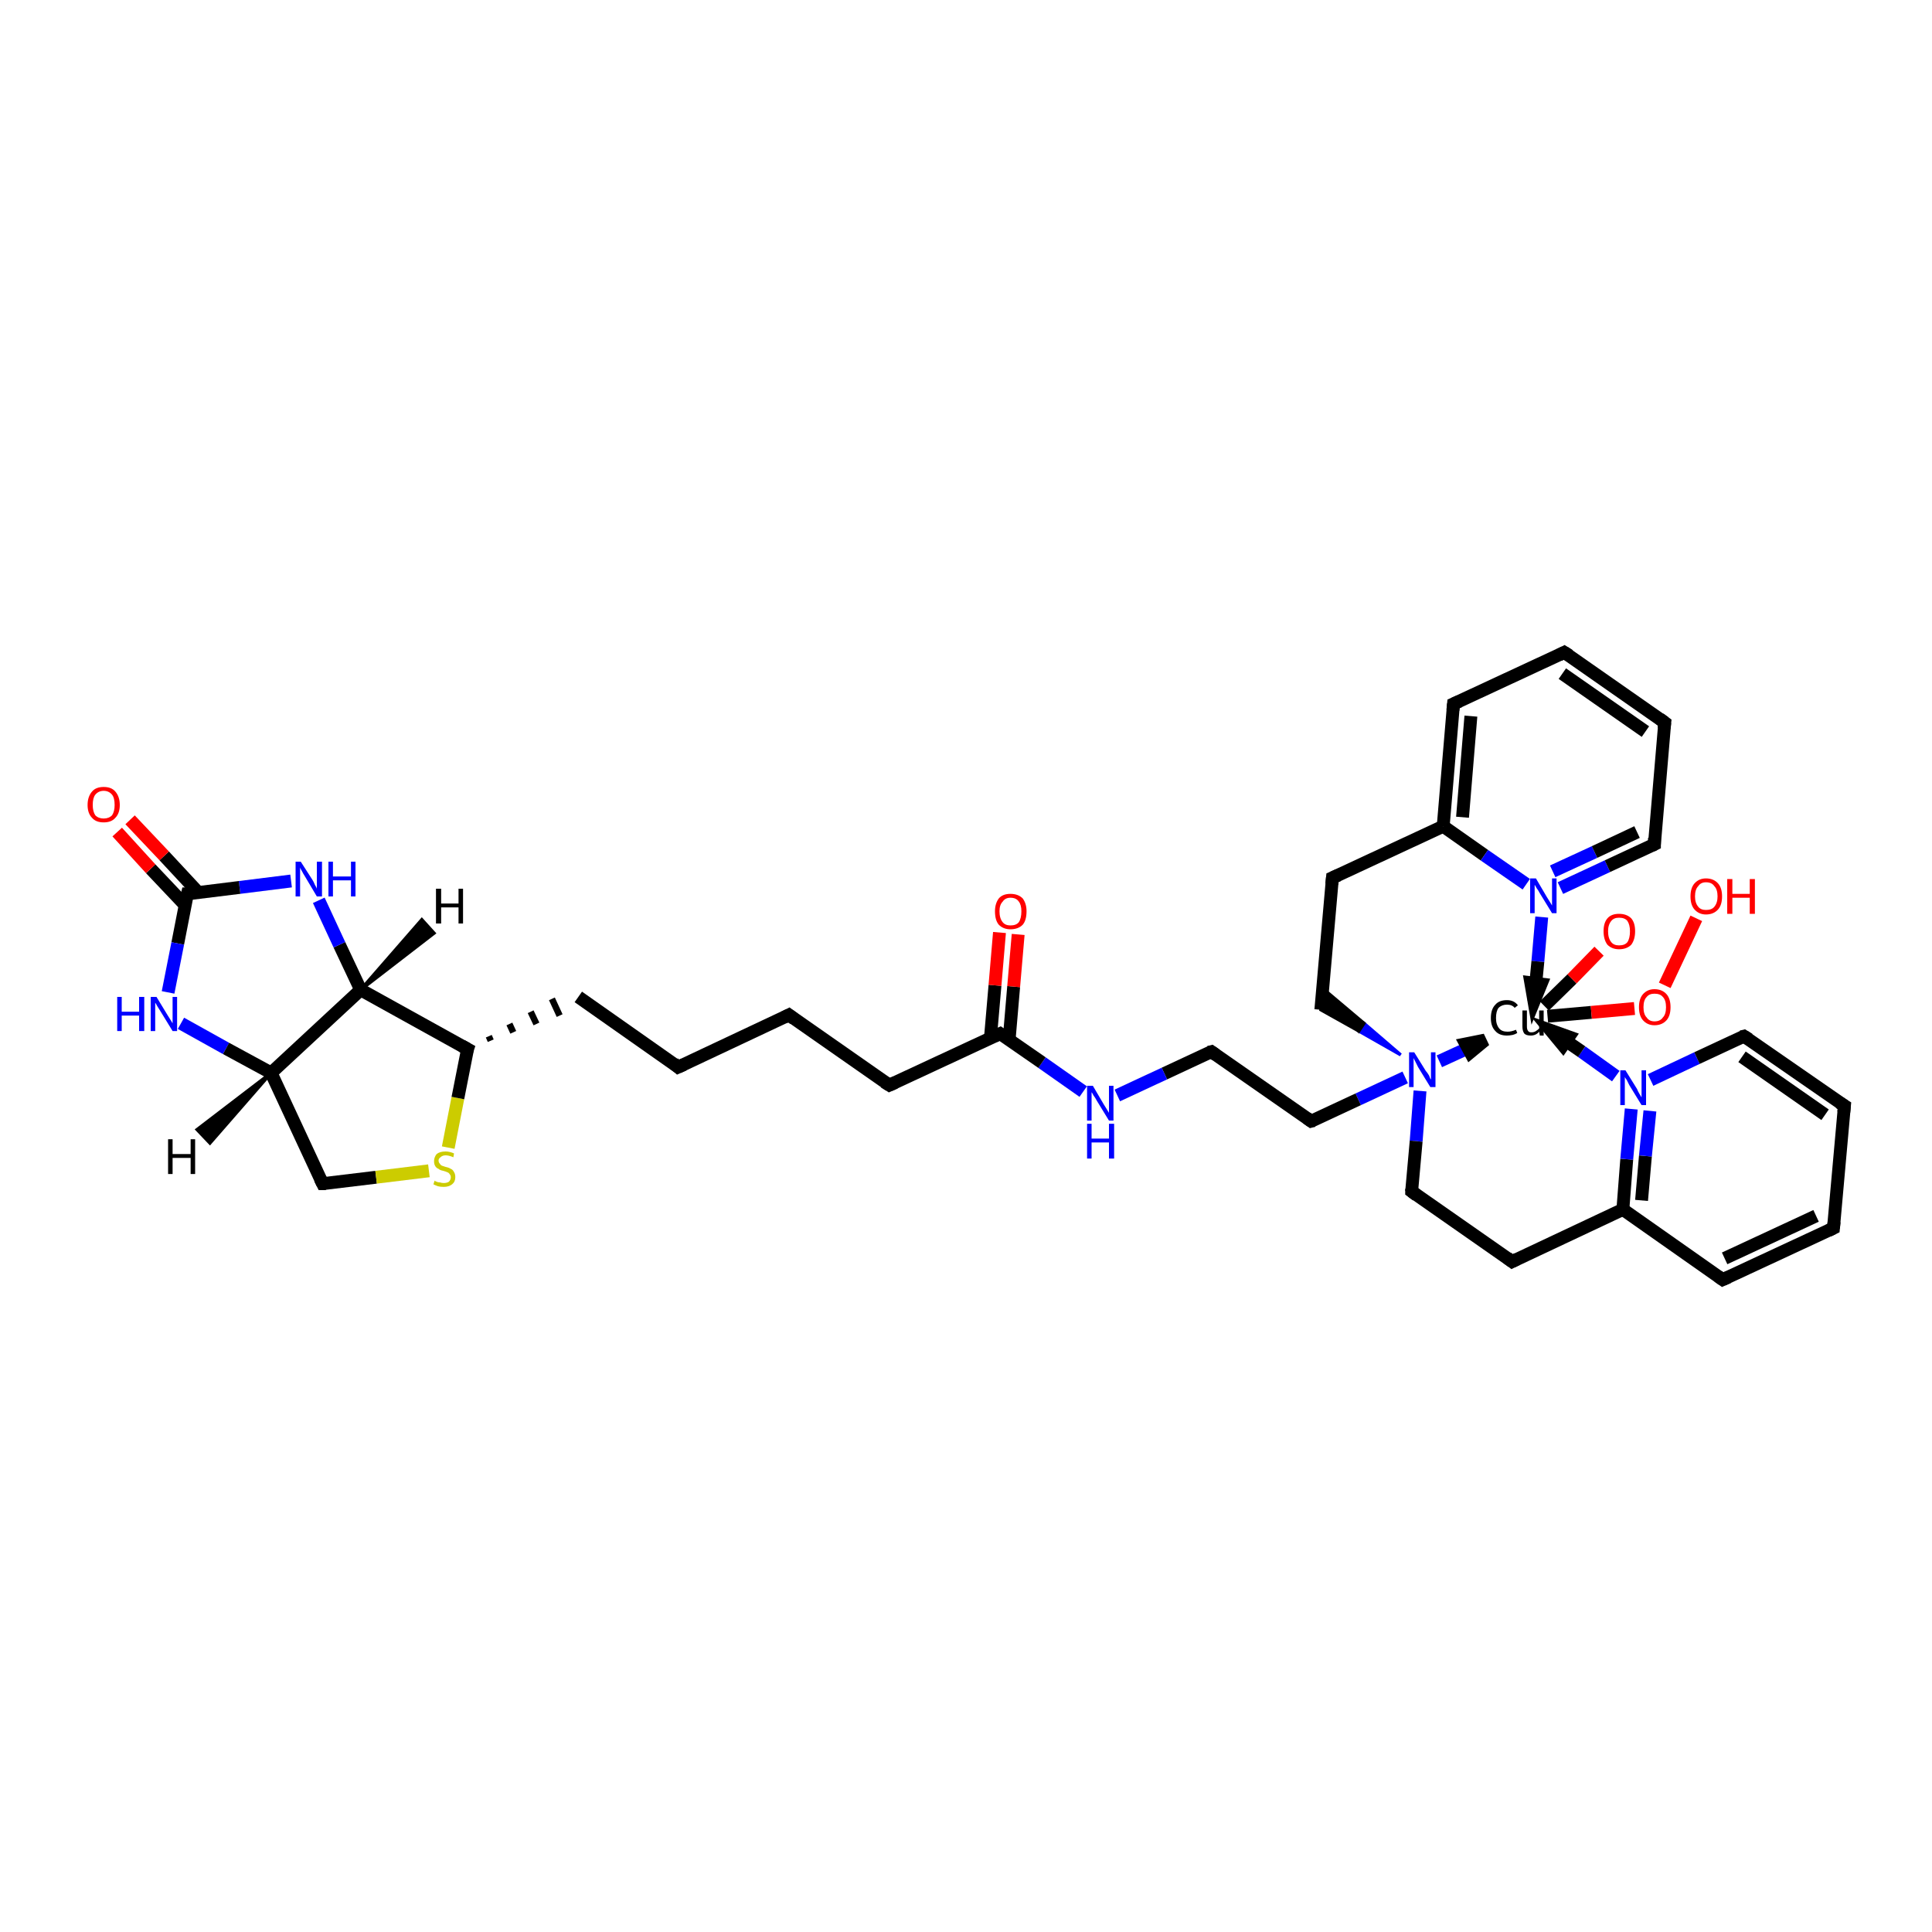 <?xml version='1.0' encoding='iso-8859-1'?>
<svg version='1.1' baseProfile='full'
              xmlns='http://www.w3.org/2000/svg'
                      xmlns:rdkit='http://www.rdkit.org/xml'
                      xmlns:xlink='http://www.w3.org/1999/xlink'
                  xml:space='preserve'
width='300px' height='300px' viewBox='0 0 300 300'>
<!-- END OF HEADER -->
<rect style='opacity:1.0;fill:#FFFFFF;stroke:none' width='300.0' height='300.0' x='0.0' y='0.0'> </rect>
<path class='bond-0 atom-1 atom-2' d='M 242.3,137.9 L 249.6,134.5' style='fill:none;fill-rule:evenodd;stroke:#0000FF;stroke-width:2.0px;stroke-linecap:butt;stroke-linejoin:miter;stroke-opacity:1' />
<path class='bond-0 atom-1 atom-2' d='M 249.6,134.5 L 256.9,131.1' style='fill:none;fill-rule:evenodd;stroke:#000000;stroke-width:2.0px;stroke-linecap:butt;stroke-linejoin:miter;stroke-opacity:1' />
<path class='bond-0 atom-1 atom-2' d='M 241.1,135.3 L 247.6,132.3' style='fill:none;fill-rule:evenodd;stroke:#0000FF;stroke-width:2.0px;stroke-linecap:butt;stroke-linejoin:miter;stroke-opacity:1' />
<path class='bond-0 atom-1 atom-2' d='M 247.6,132.3 L 254.2,129.2' style='fill:none;fill-rule:evenodd;stroke:#000000;stroke-width:2.0px;stroke-linecap:butt;stroke-linejoin:miter;stroke-opacity:1' />
<path class='bond-1 atom-2 atom-3' d='M 256.9,131.1 L 258.5,112.2' style='fill:none;fill-rule:evenodd;stroke:#000000;stroke-width:2.0px;stroke-linecap:butt;stroke-linejoin:miter;stroke-opacity:1' />
<path class='bond-2 atom-3 atom-4' d='M 258.5,112.2 L 242.9,101.3' style='fill:none;fill-rule:evenodd;stroke:#000000;stroke-width:2.0px;stroke-linecap:butt;stroke-linejoin:miter;stroke-opacity:1' />
<path class='bond-2 atom-3 atom-4' d='M 255.5,113.6 L 242.6,104.6' style='fill:none;fill-rule:evenodd;stroke:#000000;stroke-width:2.0px;stroke-linecap:butt;stroke-linejoin:miter;stroke-opacity:1' />
<path class='bond-3 atom-4 atom-5' d='M 242.9,101.3 L 225.7,109.3' style='fill:none;fill-rule:evenodd;stroke:#000000;stroke-width:2.0px;stroke-linecap:butt;stroke-linejoin:miter;stroke-opacity:1' />
<path class='bond-4 atom-5 atom-6' d='M 225.7,109.3 L 224.1,128.3' style='fill:none;fill-rule:evenodd;stroke:#000000;stroke-width:2.0px;stroke-linecap:butt;stroke-linejoin:miter;stroke-opacity:1' />
<path class='bond-4 atom-5 atom-6' d='M 228.4,111.2 L 227.1,126.9' style='fill:none;fill-rule:evenodd;stroke:#000000;stroke-width:2.0px;stroke-linecap:butt;stroke-linejoin:miter;stroke-opacity:1' />
<path class='bond-5 atom-6 atom-7' d='M 224.1,128.3 L 206.9,136.3' style='fill:none;fill-rule:evenodd;stroke:#000000;stroke-width:2.0px;stroke-linecap:butt;stroke-linejoin:miter;stroke-opacity:1' />
<path class='bond-6 atom-7 atom-8' d='M 206.9,136.3 L 205.1,156.8' style='fill:none;fill-rule:evenodd;stroke:#000000;stroke-width:2.0px;stroke-linecap:butt;stroke-linejoin:miter;stroke-opacity:1' />
<path class='bond-7 atom-9 atom-8' d='M 217.5,163.8 L 211.0,160.1 L 211.8,158.9 Z' style='fill:#0000FF;fill-rule:evenodd;fill-opacity:1;stroke:#0000FF;stroke-width:0.5px;stroke-linecap:butt;stroke-linejoin:miter;stroke-opacity:1;' />
<path class='bond-7 atom-9 atom-8' d='M 211.0,160.1 L 205.4,153.5 L 205.1,156.8 Z' style='fill:#000000;fill-rule:evenodd;fill-opacity:1;stroke:#000000;stroke-width:0.5px;stroke-linecap:butt;stroke-linejoin:miter;stroke-opacity:1;' />
<path class='bond-7 atom-9 atom-8' d='M 211.0,160.1 L 211.8,158.9 L 205.4,153.5 Z' style='fill:#000000;fill-rule:evenodd;fill-opacity:1;stroke:#000000;stroke-width:0.5px;stroke-linecap:butt;stroke-linejoin:miter;stroke-opacity:1;' />
<path class='bond-8 atom-9 atom-10' d='M 220.5,169.4 L 219.9,177.2' style='fill:none;fill-rule:evenodd;stroke:#0000FF;stroke-width:2.0px;stroke-linecap:butt;stroke-linejoin:miter;stroke-opacity:1' />
<path class='bond-8 atom-9 atom-10' d='M 219.9,177.2 L 219.2,185.0' style='fill:none;fill-rule:evenodd;stroke:#000000;stroke-width:2.0px;stroke-linecap:butt;stroke-linejoin:miter;stroke-opacity:1' />
<path class='bond-9 atom-10 atom-11' d='M 219.2,185.0 L 234.8,195.9' style='fill:none;fill-rule:evenodd;stroke:#000000;stroke-width:2.0px;stroke-linecap:butt;stroke-linejoin:miter;stroke-opacity:1' />
<path class='bond-10 atom-11 atom-12' d='M 234.8,195.9 L 252.0,187.8' style='fill:none;fill-rule:evenodd;stroke:#000000;stroke-width:2.0px;stroke-linecap:butt;stroke-linejoin:miter;stroke-opacity:1' />
<path class='bond-11 atom-12 atom-13' d='M 252.0,187.8 L 252.6,180.0' style='fill:none;fill-rule:evenodd;stroke:#000000;stroke-width:2.0px;stroke-linecap:butt;stroke-linejoin:miter;stroke-opacity:1' />
<path class='bond-11 atom-12 atom-13' d='M 252.6,180.0 L 253.3,172.2' style='fill:none;fill-rule:evenodd;stroke:#0000FF;stroke-width:2.0px;stroke-linecap:butt;stroke-linejoin:miter;stroke-opacity:1' />
<path class='bond-11 atom-12 atom-13' d='M 254.9,186.4 L 255.5,179.5' style='fill:none;fill-rule:evenodd;stroke:#000000;stroke-width:2.0px;stroke-linecap:butt;stroke-linejoin:miter;stroke-opacity:1' />
<path class='bond-11 atom-12 atom-13' d='M 255.5,179.5 L 256.2,172.5' style='fill:none;fill-rule:evenodd;stroke:#0000FF;stroke-width:2.0px;stroke-linecap:butt;stroke-linejoin:miter;stroke-opacity:1' />
<path class='bond-12 atom-13 atom-14' d='M 256.3,167.7 L 263.5,164.3' style='fill:none;fill-rule:evenodd;stroke:#0000FF;stroke-width:2.0px;stroke-linecap:butt;stroke-linejoin:miter;stroke-opacity:1' />
<path class='bond-12 atom-13 atom-14' d='M 263.5,164.3 L 270.8,160.9' style='fill:none;fill-rule:evenodd;stroke:#000000;stroke-width:2.0px;stroke-linecap:butt;stroke-linejoin:miter;stroke-opacity:1' />
<path class='bond-13 atom-14 atom-15' d='M 270.8,160.9 L 286.4,171.7' style='fill:none;fill-rule:evenodd;stroke:#000000;stroke-width:2.0px;stroke-linecap:butt;stroke-linejoin:miter;stroke-opacity:1' />
<path class='bond-13 atom-14 atom-15' d='M 270.5,164.1 L 283.4,173.1' style='fill:none;fill-rule:evenodd;stroke:#000000;stroke-width:2.0px;stroke-linecap:butt;stroke-linejoin:miter;stroke-opacity:1' />
<path class='bond-14 atom-15 atom-16' d='M 286.4,171.7 L 284.7,190.7' style='fill:none;fill-rule:evenodd;stroke:#000000;stroke-width:2.0px;stroke-linecap:butt;stroke-linejoin:miter;stroke-opacity:1' />
<path class='bond-15 atom-16 atom-17' d='M 284.7,190.7 L 267.5,198.7' style='fill:none;fill-rule:evenodd;stroke:#000000;stroke-width:2.0px;stroke-linecap:butt;stroke-linejoin:miter;stroke-opacity:1' />
<path class='bond-15 atom-16 atom-17' d='M 282.0,188.8 L 267.8,195.4' style='fill:none;fill-rule:evenodd;stroke:#000000;stroke-width:2.0px;stroke-linecap:butt;stroke-linejoin:miter;stroke-opacity:1' />
<path class='bond-16 atom-9 atom-18' d='M 218.2,167.3 L 210.9,170.7' style='fill:none;fill-rule:evenodd;stroke:#0000FF;stroke-width:2.0px;stroke-linecap:butt;stroke-linejoin:miter;stroke-opacity:1' />
<path class='bond-16 atom-9 atom-18' d='M 210.9,170.7 L 203.6,174.1' style='fill:none;fill-rule:evenodd;stroke:#000000;stroke-width:2.0px;stroke-linecap:butt;stroke-linejoin:miter;stroke-opacity:1' />
<path class='bond-17 atom-18 atom-19' d='M 203.6,174.1 L 188.1,163.3' style='fill:none;fill-rule:evenodd;stroke:#000000;stroke-width:2.0px;stroke-linecap:butt;stroke-linejoin:miter;stroke-opacity:1' />
<path class='bond-18 atom-19 atom-20' d='M 188.1,163.3 L 180.8,166.7' style='fill:none;fill-rule:evenodd;stroke:#000000;stroke-width:2.0px;stroke-linecap:butt;stroke-linejoin:miter;stroke-opacity:1' />
<path class='bond-18 atom-19 atom-20' d='M 180.8,166.7 L 173.5,170.1' style='fill:none;fill-rule:evenodd;stroke:#0000FF;stroke-width:2.0px;stroke-linecap:butt;stroke-linejoin:miter;stroke-opacity:1' />
<path class='bond-19 atom-20 atom-21' d='M 168.2,169.5 L 161.8,165.0' style='fill:none;fill-rule:evenodd;stroke:#0000FF;stroke-width:2.0px;stroke-linecap:butt;stroke-linejoin:miter;stroke-opacity:1' />
<path class='bond-19 atom-20 atom-21' d='M 161.8,165.0 L 155.3,160.5' style='fill:none;fill-rule:evenodd;stroke:#000000;stroke-width:2.0px;stroke-linecap:butt;stroke-linejoin:miter;stroke-opacity:1' />
<path class='bond-20 atom-21 atom-22' d='M 156.7,161.4 L 157.4,153.2' style='fill:none;fill-rule:evenodd;stroke:#000000;stroke-width:2.0px;stroke-linecap:butt;stroke-linejoin:miter;stroke-opacity:1' />
<path class='bond-20 atom-21 atom-22' d='M 157.4,153.2 L 158.1,145.1' style='fill:none;fill-rule:evenodd;stroke:#FF0000;stroke-width:2.0px;stroke-linecap:butt;stroke-linejoin:miter;stroke-opacity:1' />
<path class='bond-20 atom-21 atom-22' d='M 153.8,161.1 L 154.5,153.0' style='fill:none;fill-rule:evenodd;stroke:#000000;stroke-width:2.0px;stroke-linecap:butt;stroke-linejoin:miter;stroke-opacity:1' />
<path class='bond-20 atom-21 atom-22' d='M 154.5,153.0 L 155.2,144.8' style='fill:none;fill-rule:evenodd;stroke:#FF0000;stroke-width:2.0px;stroke-linecap:butt;stroke-linejoin:miter;stroke-opacity:1' />
<path class='bond-21 atom-21 atom-23' d='M 155.3,160.5 L 138.1,168.5' style='fill:none;fill-rule:evenodd;stroke:#000000;stroke-width:2.0px;stroke-linecap:butt;stroke-linejoin:miter;stroke-opacity:1' />
<path class='bond-22 atom-23 atom-24' d='M 138.1,168.5 L 122.5,157.6' style='fill:none;fill-rule:evenodd;stroke:#000000;stroke-width:2.0px;stroke-linecap:butt;stroke-linejoin:miter;stroke-opacity:1' />
<path class='bond-23 atom-24 atom-25' d='M 122.5,157.6 L 105.3,165.7' style='fill:none;fill-rule:evenodd;stroke:#000000;stroke-width:2.0px;stroke-linecap:butt;stroke-linejoin:miter;stroke-opacity:1' />
<path class='bond-24 atom-25 atom-26' d='M 105.3,165.7 L 89.8,154.8' style='fill:none;fill-rule:evenodd;stroke:#000000;stroke-width:2.0px;stroke-linecap:butt;stroke-linejoin:miter;stroke-opacity:1' />
<path class='bond-25 atom-27 atom-26' d='M 76.2,161.6 L 75.9,160.9' style='fill:none;fill-rule:evenodd;stroke:#000000;stroke-width:1.0px;stroke-linecap:butt;stroke-linejoin:miter;stroke-opacity:1' />
<path class='bond-25 atom-27 atom-26' d='M 79.7,160.3 L 79.1,159.0' style='fill:none;fill-rule:evenodd;stroke:#000000;stroke-width:1.0px;stroke-linecap:butt;stroke-linejoin:miter;stroke-opacity:1' />
<path class='bond-25 atom-27 atom-26' d='M 83.3,159.0 L 82.4,157.1' style='fill:none;fill-rule:evenodd;stroke:#000000;stroke-width:1.0px;stroke-linecap:butt;stroke-linejoin:miter;stroke-opacity:1' />
<path class='bond-25 atom-27 atom-26' d='M 86.9,157.7 L 85.7,155.1' style='fill:none;fill-rule:evenodd;stroke:#000000;stroke-width:1.0px;stroke-linecap:butt;stroke-linejoin:miter;stroke-opacity:1' />
<path class='bond-26 atom-27 atom-28' d='M 72.6,162.9 L 56.0,153.7' style='fill:none;fill-rule:evenodd;stroke:#000000;stroke-width:2.0px;stroke-linecap:butt;stroke-linejoin:miter;stroke-opacity:1' />
<path class='bond-27 atom-28 atom-29' d='M 56.0,153.7 L 52.7,146.7' style='fill:none;fill-rule:evenodd;stroke:#000000;stroke-width:2.0px;stroke-linecap:butt;stroke-linejoin:miter;stroke-opacity:1' />
<path class='bond-27 atom-28 atom-29' d='M 52.7,146.7 L 49.5,139.8' style='fill:none;fill-rule:evenodd;stroke:#0000FF;stroke-width:2.0px;stroke-linecap:butt;stroke-linejoin:miter;stroke-opacity:1' />
<path class='bond-28 atom-29 atom-30' d='M 45.2,136.8 L 37.2,137.8' style='fill:none;fill-rule:evenodd;stroke:#0000FF;stroke-width:2.0px;stroke-linecap:butt;stroke-linejoin:miter;stroke-opacity:1' />
<path class='bond-28 atom-29 atom-30' d='M 37.2,137.8 L 29.1,138.8' style='fill:none;fill-rule:evenodd;stroke:#000000;stroke-width:2.0px;stroke-linecap:butt;stroke-linejoin:miter;stroke-opacity:1' />
<path class='bond-29 atom-30 atom-31' d='M 30.8,138.6 L 25.5,132.9' style='fill:none;fill-rule:evenodd;stroke:#000000;stroke-width:2.0px;stroke-linecap:butt;stroke-linejoin:miter;stroke-opacity:1' />
<path class='bond-29 atom-30 atom-31' d='M 25.5,132.9 L 20.2,127.3' style='fill:none;fill-rule:evenodd;stroke:#FF0000;stroke-width:2.0px;stroke-linecap:butt;stroke-linejoin:miter;stroke-opacity:1' />
<path class='bond-29 atom-30 atom-31' d='M 28.7,140.5 L 23.4,134.9' style='fill:none;fill-rule:evenodd;stroke:#000000;stroke-width:2.0px;stroke-linecap:butt;stroke-linejoin:miter;stroke-opacity:1' />
<path class='bond-29 atom-30 atom-31' d='M 23.4,134.9 L 18.2,129.2' style='fill:none;fill-rule:evenodd;stroke:#FF0000;stroke-width:2.0px;stroke-linecap:butt;stroke-linejoin:miter;stroke-opacity:1' />
<path class='bond-30 atom-30 atom-32' d='M 29.1,138.8 L 27.6,146.5' style='fill:none;fill-rule:evenodd;stroke:#000000;stroke-width:2.0px;stroke-linecap:butt;stroke-linejoin:miter;stroke-opacity:1' />
<path class='bond-30 atom-30 atom-32' d='M 27.6,146.5 L 26.1,154.1' style='fill:none;fill-rule:evenodd;stroke:#0000FF;stroke-width:2.0px;stroke-linecap:butt;stroke-linejoin:miter;stroke-opacity:1' />
<path class='bond-31 atom-32 atom-33' d='M 28.1,158.9 L 35.1,162.8' style='fill:none;fill-rule:evenodd;stroke:#0000FF;stroke-width:2.0px;stroke-linecap:butt;stroke-linejoin:miter;stroke-opacity:1' />
<path class='bond-31 atom-32 atom-33' d='M 35.1,162.8 L 42.1,166.6' style='fill:none;fill-rule:evenodd;stroke:#000000;stroke-width:2.0px;stroke-linecap:butt;stroke-linejoin:miter;stroke-opacity:1' />
<path class='bond-32 atom-33 atom-34' d='M 42.1,166.6 L 50.1,183.8' style='fill:none;fill-rule:evenodd;stroke:#000000;stroke-width:2.0px;stroke-linecap:butt;stroke-linejoin:miter;stroke-opacity:1' />
<path class='bond-33 atom-34 atom-35' d='M 50.1,183.8 L 58.4,182.8' style='fill:none;fill-rule:evenodd;stroke:#000000;stroke-width:2.0px;stroke-linecap:butt;stroke-linejoin:miter;stroke-opacity:1' />
<path class='bond-33 atom-34 atom-35' d='M 58.4,182.8 L 66.6,181.8' style='fill:none;fill-rule:evenodd;stroke:#CCCC00;stroke-width:2.0px;stroke-linecap:butt;stroke-linejoin:miter;stroke-opacity:1' />
<path class='bond-34 atom-0 atom-36' d='M 240.3,157.8 L 247.1,157.2' style='fill:none;fill-rule:evenodd;stroke:#000000;stroke-width:2.0px;stroke-linecap:butt;stroke-linejoin:miter;stroke-opacity:1' />
<path class='bond-34 atom-0 atom-36' d='M 247.1,157.2 L 253.8,156.6' style='fill:none;fill-rule:evenodd;stroke:#FF0000;stroke-width:2.0px;stroke-linecap:butt;stroke-linejoin:miter;stroke-opacity:1' />
<path class='bond-35 atom-36 atom-37' d='M 258.5,153.0 L 263.4,142.6' style='fill:none;fill-rule:evenodd;stroke:#FF0000;stroke-width:2.0px;stroke-linecap:butt;stroke-linejoin:miter;stroke-opacity:1' />
<path class='bond-36 atom-0 atom-38' d='M 239.8,156.2 L 244.1,152.0' style='fill:none;fill-rule:evenodd;stroke:#000000;stroke-width:2.0px;stroke-linecap:butt;stroke-linejoin:miter;stroke-opacity:1' />
<path class='bond-36 atom-0 atom-38' d='M 244.1,152.0 L 248.3,147.7' style='fill:none;fill-rule:evenodd;stroke:#FF0000;stroke-width:2.0px;stroke-linecap:butt;stroke-linejoin:miter;stroke-opacity:1' />
<path class='bond-37 atom-17 atom-12' d='M 267.5,198.7 L 252.0,187.8' style='fill:none;fill-rule:evenodd;stroke:#000000;stroke-width:2.0px;stroke-linecap:butt;stroke-linejoin:miter;stroke-opacity:1' />
<path class='bond-38 atom-35 atom-27' d='M 69.6,178.2 L 71.1,170.5' style='fill:none;fill-rule:evenodd;stroke:#CCCC00;stroke-width:2.0px;stroke-linecap:butt;stroke-linejoin:miter;stroke-opacity:1' />
<path class='bond-38 atom-35 atom-27' d='M 71.1,170.5 L 72.6,162.9' style='fill:none;fill-rule:evenodd;stroke:#000000;stroke-width:2.0px;stroke-linecap:butt;stroke-linejoin:miter;stroke-opacity:1' />
<path class='bond-39 atom-33 atom-28' d='M 42.1,166.6 L 56.0,153.7' style='fill:none;fill-rule:evenodd;stroke:#000000;stroke-width:2.0px;stroke-linecap:butt;stroke-linejoin:miter;stroke-opacity:1' />
<path class='bond-40 atom-6 atom-1' d='M 224.1,128.3 L 230.5,132.8' style='fill:none;fill-rule:evenodd;stroke:#000000;stroke-width:2.0px;stroke-linecap:butt;stroke-linejoin:miter;stroke-opacity:1' />
<path class='bond-40 atom-6 atom-1' d='M 230.5,132.8 L 237.0,137.3' style='fill:none;fill-rule:evenodd;stroke:#0000FF;stroke-width:2.0px;stroke-linecap:butt;stroke-linejoin:miter;stroke-opacity:1' />
<path class='bond-41 atom-1 atom-0' d='M 239.4,142.4 L 238.8,149.3' style='fill:none;fill-rule:evenodd;stroke:#0000FF;stroke-width:2.0px;stroke-linecap:butt;stroke-linejoin:miter;stroke-opacity:1' />
<path class='bond-41 atom-1 atom-0' d='M 238.8,149.3 L 238.2,155.5' style='fill:none;fill-rule:evenodd;stroke:#000000;stroke-width:2.0px;stroke-linecap:butt;stroke-linejoin:miter;stroke-opacity:1' />
<path class='bond-41 atom-1 atom-0' d='M 237.7,152.6 L 238.2,155.5 L 239.3,152.8 Z' style='fill:#000000;fill-rule:evenodd;fill-opacity:1;stroke:#000000;stroke-width:2.0px;stroke-linecap:butt;stroke-linejoin:miter;stroke-opacity:1;' />
<path class='bond-42 atom-9 atom-0' d='M 223.5,164.8 L 227.2,163.1' style='fill:none;fill-rule:evenodd;stroke:#0000FF;stroke-width:2.0px;stroke-linecap:butt;stroke-linejoin:miter;stroke-opacity:1' />
<path class='bond-42 atom-9 atom-0' d='M 227.2,163.1 L 230.6,161.5' style='fill:none;fill-rule:evenodd;stroke:#000000;stroke-width:2.0px;stroke-linecap:butt;stroke-linejoin:miter;stroke-opacity:1' />
<path class='bond-42 atom-9 atom-0' d='M 228.3,163.4 L 230.6,161.5 L 227.6,162.1 Z' style='fill:#000000;fill-rule:evenodd;fill-opacity:1;stroke:#000000;stroke-width:2.0px;stroke-linecap:butt;stroke-linejoin:miter;stroke-opacity:1;' />
<path class='bond-43 atom-13 atom-0' d='M 250.9,167.1 L 245.6,163.3' style='fill:none;fill-rule:evenodd;stroke:#0000FF;stroke-width:2.0px;stroke-linecap:butt;stroke-linejoin:miter;stroke-opacity:1' />
<path class='bond-43 atom-13 atom-0' d='M 245.6,163.3 L 240.8,160.0' style='fill:none;fill-rule:evenodd;stroke:#000000;stroke-width:2.0px;stroke-linecap:butt;stroke-linejoin:miter;stroke-opacity:1' />
<path class='bond-43 atom-13 atom-0' d='M 243.6,161.0 L 240.8,160.0 L 242.7,162.3 Z' style='fill:#000000;fill-rule:evenodd;fill-opacity:1;stroke:#000000;stroke-width:2.0px;stroke-linecap:butt;stroke-linejoin:miter;stroke-opacity:1;' />
<path class='bond-44 atom-28 atom-39' d='M 56.0,153.7 L 65.5,142.8 L 67.4,144.9 Z' style='fill:#000000;fill-rule:evenodd;fill-opacity:1;stroke:#000000;stroke-width:0.5px;stroke-linecap:butt;stroke-linejoin:miter;stroke-opacity:1;' />
<path class='bond-45 atom-33 atom-40' d='M 42.1,166.6 L 32.6,177.5 L 30.6,175.4 Z' style='fill:#000000;fill-rule:evenodd;fill-opacity:1;stroke:#000000;stroke-width:0.5px;stroke-linecap:butt;stroke-linejoin:miter;stroke-opacity:1;' />
<path d='M 256.5,131.3 L 256.9,131.1 L 256.9,130.1' style='fill:none;stroke:#000000;stroke-width:2.0px;stroke-linecap:butt;stroke-linejoin:miter;stroke-opacity:1;' />
<path d='M 258.4,113.1 L 258.5,112.2 L 257.7,111.6' style='fill:none;stroke:#000000;stroke-width:2.0px;stroke-linecap:butt;stroke-linejoin:miter;stroke-opacity:1;' />
<path d='M 243.7,101.8 L 242.9,101.3 L 242.1,101.7' style='fill:none;stroke:#000000;stroke-width:2.0px;stroke-linecap:butt;stroke-linejoin:miter;stroke-opacity:1;' />
<path d='M 226.6,108.9 L 225.7,109.3 L 225.6,110.3' style='fill:none;stroke:#000000;stroke-width:2.0px;stroke-linecap:butt;stroke-linejoin:miter;stroke-opacity:1;' />
<path d='M 207.8,135.9 L 206.9,136.3 L 206.8,137.3' style='fill:none;stroke:#000000;stroke-width:2.0px;stroke-linecap:butt;stroke-linejoin:miter;stroke-opacity:1;' />
<path d='M 219.2,184.6 L 219.2,185.0 L 220.0,185.6' style='fill:none;stroke:#000000;stroke-width:2.0px;stroke-linecap:butt;stroke-linejoin:miter;stroke-opacity:1;' />
<path d='M 234.0,195.3 L 234.8,195.9 L 235.6,195.5' style='fill:none;stroke:#000000;stroke-width:2.0px;stroke-linecap:butt;stroke-linejoin:miter;stroke-opacity:1;' />
<path d='M 270.4,161.0 L 270.8,160.9 L 271.6,161.4' style='fill:none;stroke:#000000;stroke-width:2.0px;stroke-linecap:butt;stroke-linejoin:miter;stroke-opacity:1;' />
<path d='M 285.6,171.2 L 286.4,171.7 L 286.3,172.7' style='fill:none;stroke:#000000;stroke-width:2.0px;stroke-linecap:butt;stroke-linejoin:miter;stroke-opacity:1;' />
<path d='M 284.8,189.7 L 284.7,190.7 L 283.9,191.1' style='fill:none;stroke:#000000;stroke-width:2.0px;stroke-linecap:butt;stroke-linejoin:miter;stroke-opacity:1;' />
<path d='M 268.4,198.3 L 267.5,198.7 L 266.8,198.2' style='fill:none;stroke:#000000;stroke-width:2.0px;stroke-linecap:butt;stroke-linejoin:miter;stroke-opacity:1;' />
<path d='M 204.0,174.0 L 203.6,174.1 L 202.9,173.6' style='fill:none;stroke:#000000;stroke-width:2.0px;stroke-linecap:butt;stroke-linejoin:miter;stroke-opacity:1;' />
<path d='M 188.8,163.8 L 188.1,163.3 L 187.7,163.4' style='fill:none;stroke:#000000;stroke-width:2.0px;stroke-linecap:butt;stroke-linejoin:miter;stroke-opacity:1;' />
<path d='M 155.6,160.7 L 155.3,160.5 L 154.4,160.9' style='fill:none;stroke:#000000;stroke-width:2.0px;stroke-linecap:butt;stroke-linejoin:miter;stroke-opacity:1;' />
<path d='M 139.0,168.1 L 138.1,168.5 L 137.3,168.0' style='fill:none;stroke:#000000;stroke-width:2.0px;stroke-linecap:butt;stroke-linejoin:miter;stroke-opacity:1;' />
<path d='M 123.3,158.2 L 122.5,157.6 L 121.7,158.0' style='fill:none;stroke:#000000;stroke-width:2.0px;stroke-linecap:butt;stroke-linejoin:miter;stroke-opacity:1;' />
<path d='M 106.2,165.3 L 105.3,165.7 L 104.6,165.1' style='fill:none;stroke:#000000;stroke-width:2.0px;stroke-linecap:butt;stroke-linejoin:miter;stroke-opacity:1;' />
<path d='M 71.7,162.4 L 72.6,162.9 L 72.5,163.2' style='fill:none;stroke:#000000;stroke-width:2.0px;stroke-linecap:butt;stroke-linejoin:miter;stroke-opacity:1;' />
<path d='M 29.5,138.8 L 29.1,138.8 L 29.0,139.2' style='fill:none;stroke:#000000;stroke-width:2.0px;stroke-linecap:butt;stroke-linejoin:miter;stroke-opacity:1;' />
<path d='M 49.7,183.0 L 50.1,183.8 L 50.6,183.8' style='fill:none;stroke:#000000;stroke-width:2.0px;stroke-linecap:butt;stroke-linejoin:miter;stroke-opacity:1;' />
<path class='atom-0' d='M 231.5 158.1
Q 231.5 156.7, 232.2 156.0
Q 232.8 155.3, 234.0 155.3
Q 235.1 155.3, 235.7 156.1
L 235.2 156.5
Q 234.8 156.0, 234.0 156.0
Q 233.2 156.0, 232.7 156.5
Q 232.3 157.0, 232.3 158.1
Q 232.3 159.1, 232.8 159.7
Q 233.2 160.2, 234.1 160.2
Q 234.7 160.2, 235.4 159.9
L 235.6 160.4
Q 235.3 160.6, 234.9 160.7
Q 234.4 160.8, 234.0 160.8
Q 232.8 160.8, 232.2 160.1
Q 231.5 159.4, 231.5 158.1
' fill='#000000'/>
<path class='atom-0' d='M 239.7 156.9
L 239.7 160.8
L 239.1 160.8
L 239.0 160.2
Q 238.5 160.8, 237.7 160.8
Q 237.0 160.8, 236.7 160.5
Q 236.4 160.1, 236.4 159.4
L 236.4 156.9
L 237.1 156.9
L 237.1 159.4
Q 237.1 159.9, 237.3 160.1
Q 237.4 160.3, 237.8 160.3
Q 238.2 160.3, 238.5 160.1
Q 238.8 159.9, 239.0 159.7
L 239.0 156.9
L 239.7 156.9
' fill='#000000'/>
<path class='atom-1' d='M 238.5 136.4
L 240.2 139.3
Q 240.4 139.6, 240.7 140.1
Q 241.0 140.6, 241.0 140.6
L 241.0 136.4
L 241.7 136.4
L 241.7 141.8
L 241.0 141.8
L 239.1 138.7
Q 238.9 138.3, 238.6 137.9
Q 238.4 137.5, 238.3 137.4
L 238.3 141.8
L 237.6 141.8
L 237.6 136.4
L 238.5 136.4
' fill='#0000FF'/>
<path class='atom-9' d='M 219.6 163.4
L 221.4 166.3
Q 221.6 166.5, 221.9 167.0
Q 222.1 167.6, 222.2 167.6
L 222.2 163.4
L 222.9 163.4
L 222.9 168.8
L 222.1 168.8
L 220.2 165.7
Q 220.0 165.3, 219.8 164.9
Q 219.6 164.5, 219.5 164.3
L 219.5 168.8
L 218.8 168.8
L 218.8 163.4
L 219.6 163.4
' fill='#0000FF'/>
<path class='atom-13' d='M 252.4 166.2
L 254.2 169.1
Q 254.3 169.4, 254.6 169.9
Q 254.9 170.4, 254.9 170.4
L 254.9 166.2
L 255.6 166.2
L 255.6 171.6
L 254.9 171.6
L 253.0 168.5
Q 252.8 168.1, 252.6 167.7
Q 252.3 167.3, 252.3 167.2
L 252.3 171.6
L 251.6 171.6
L 251.6 166.2
L 252.4 166.2
' fill='#0000FF'/>
<path class='atom-20' d='M 169.7 168.6
L 171.4 171.5
Q 171.6 171.8, 171.9 172.3
Q 172.2 172.8, 172.2 172.8
L 172.2 168.6
L 172.9 168.6
L 172.9 174.0
L 172.2 174.0
L 170.3 170.9
Q 170.1 170.5, 169.8 170.1
Q 169.6 169.7, 169.5 169.6
L 169.5 174.0
L 168.8 174.0
L 168.8 168.6
L 169.7 168.6
' fill='#0000FF'/>
<path class='atom-20' d='M 168.8 174.5
L 169.5 174.5
L 169.5 176.8
L 172.2 176.8
L 172.2 174.5
L 173.0 174.5
L 173.0 179.9
L 172.2 179.9
L 172.2 177.4
L 169.5 177.4
L 169.5 179.9
L 168.8 179.9
L 168.8 174.5
' fill='#0000FF'/>
<path class='atom-22' d='M 154.5 141.5
Q 154.5 140.3, 155.1 139.5
Q 155.7 138.8, 156.9 138.8
Q 158.1 138.8, 158.8 139.5
Q 159.4 140.3, 159.4 141.5
Q 159.4 142.9, 158.8 143.6
Q 158.1 144.3, 156.9 144.3
Q 155.8 144.3, 155.1 143.6
Q 154.5 142.9, 154.5 141.5
M 156.9 143.7
Q 157.8 143.7, 158.2 143.2
Q 158.6 142.6, 158.6 141.5
Q 158.6 140.5, 158.2 140.0
Q 157.8 139.4, 156.9 139.4
Q 156.1 139.4, 155.7 140.0
Q 155.2 140.5, 155.2 141.5
Q 155.2 142.6, 155.7 143.2
Q 156.1 143.7, 156.9 143.7
' fill='#FF0000'/>
<path class='atom-29' d='M 46.7 133.8
L 48.5 136.6
Q 48.7 136.9, 48.9 137.4
Q 49.2 137.9, 49.2 138.0
L 49.2 133.8
L 50.0 133.8
L 50.0 139.2
L 49.2 139.2
L 47.3 136.0
Q 47.1 135.7, 46.9 135.3
Q 46.6 134.8, 46.6 134.7
L 46.6 139.2
L 45.9 139.2
L 45.9 133.8
L 46.7 133.8
' fill='#0000FF'/>
<path class='atom-29' d='M 51.0 133.8
L 51.7 133.8
L 51.7 136.1
L 54.5 136.1
L 54.5 133.8
L 55.2 133.8
L 55.2 139.2
L 54.5 139.2
L 54.5 136.7
L 51.7 136.7
L 51.7 139.2
L 51.0 139.2
L 51.0 133.8
' fill='#0000FF'/>
<path class='atom-31' d='M 13.6 125.0
Q 13.6 123.7, 14.3 122.9
Q 14.9 122.2, 16.1 122.2
Q 17.3 122.2, 17.9 122.9
Q 18.6 123.7, 18.6 125.0
Q 18.6 126.3, 17.9 127.0
Q 17.3 127.7, 16.1 127.7
Q 14.9 127.7, 14.3 127.0
Q 13.6 126.3, 13.6 125.0
M 16.1 127.1
Q 16.9 127.1, 17.4 126.6
Q 17.8 126.0, 17.8 125.0
Q 17.8 123.9, 17.4 123.4
Q 16.9 122.8, 16.1 122.8
Q 15.3 122.8, 14.8 123.4
Q 14.4 123.9, 14.4 125.0
Q 14.4 126.0, 14.8 126.6
Q 15.3 127.1, 16.1 127.1
' fill='#FF0000'/>
<path class='atom-32' d='M 18.2 154.8
L 18.9 154.8
L 18.9 157.1
L 21.6 157.1
L 21.6 154.8
L 22.4 154.8
L 22.4 160.1
L 21.6 160.1
L 21.6 157.7
L 18.9 157.7
L 18.9 160.1
L 18.2 160.1
L 18.2 154.8
' fill='#0000FF'/>
<path class='atom-32' d='M 24.3 154.8
L 26.0 157.6
Q 26.2 157.9, 26.5 158.4
Q 26.8 158.9, 26.8 158.9
L 26.8 154.8
L 27.5 154.8
L 27.5 160.1
L 26.8 160.1
L 24.9 157.0
Q 24.7 156.7, 24.4 156.2
Q 24.2 155.8, 24.1 155.7
L 24.1 160.1
L 23.4 160.1
L 23.4 154.8
L 24.3 154.8
' fill='#0000FF'/>
<path class='atom-35' d='M 67.5 183.3
Q 67.5 183.4, 67.8 183.5
Q 68.0 183.6, 68.3 183.6
Q 68.6 183.7, 68.9 183.7
Q 69.4 183.7, 69.7 183.5
Q 70.0 183.2, 70.0 182.8
Q 70.0 182.5, 69.8 182.3
Q 69.7 182.1, 69.4 182.0
Q 69.2 181.9, 68.8 181.8
Q 68.3 181.7, 68.1 181.5
Q 67.8 181.4, 67.6 181.1
Q 67.4 180.8, 67.4 180.3
Q 67.4 179.7, 67.8 179.2
Q 68.3 178.8, 69.2 178.8
Q 69.8 178.8, 70.5 179.1
L 70.4 179.7
Q 69.7 179.4, 69.2 179.4
Q 68.7 179.4, 68.4 179.7
Q 68.1 179.9, 68.1 180.2
Q 68.1 180.5, 68.3 180.7
Q 68.4 180.9, 68.6 181.0
Q 68.9 181.1, 69.2 181.2
Q 69.7 181.3, 70.0 181.5
Q 70.3 181.6, 70.5 182.0
Q 70.7 182.3, 70.7 182.8
Q 70.7 183.5, 70.2 183.9
Q 69.7 184.3, 68.9 184.3
Q 68.4 184.3, 68.0 184.2
Q 67.7 184.1, 67.3 183.9
L 67.5 183.3
' fill='#CCCC00'/>
<path class='atom-36' d='M 254.5 156.4
Q 254.5 155.1, 255.1 154.4
Q 255.8 153.6, 256.9 153.6
Q 258.1 153.6, 258.8 154.4
Q 259.4 155.1, 259.4 156.4
Q 259.4 157.7, 258.8 158.4
Q 258.1 159.2, 256.9 159.2
Q 255.8 159.2, 255.1 158.4
Q 254.5 157.7, 254.5 156.4
M 256.9 158.6
Q 257.8 158.6, 258.2 158.0
Q 258.7 157.5, 258.7 156.4
Q 258.7 155.3, 258.2 154.8
Q 257.8 154.3, 256.9 154.3
Q 256.1 154.3, 255.7 154.8
Q 255.2 155.3, 255.2 156.4
Q 255.2 157.5, 255.7 158.0
Q 256.1 158.6, 256.9 158.6
' fill='#FF0000'/>
<path class='atom-37' d='M 262.5 139.2
Q 262.5 137.9, 263.1 137.2
Q 263.8 136.4, 264.9 136.4
Q 266.1 136.4, 266.8 137.2
Q 267.4 137.9, 267.4 139.2
Q 267.4 140.5, 266.8 141.2
Q 266.1 142.0, 264.9 142.0
Q 263.8 142.0, 263.1 141.2
Q 262.5 140.5, 262.5 139.2
M 264.9 141.3
Q 265.8 141.3, 266.2 140.8
Q 266.7 140.2, 266.7 139.2
Q 266.7 138.1, 266.2 137.6
Q 265.8 137.0, 264.9 137.0
Q 264.1 137.0, 263.7 137.6
Q 263.2 138.1, 263.2 139.2
Q 263.2 140.2, 263.7 140.8
Q 264.1 141.3, 264.9 141.3
' fill='#FF0000'/>
<path class='atom-37' d='M 268.2 136.5
L 269.0 136.5
L 269.0 138.8
L 271.7 138.8
L 271.7 136.5
L 272.5 136.5
L 272.5 141.9
L 271.7 141.9
L 271.7 139.4
L 269.0 139.4
L 269.0 141.9
L 268.2 141.9
L 268.2 136.5
' fill='#FF0000'/>
<path class='atom-38' d='M 249.0 144.6
Q 249.0 143.3, 249.6 142.6
Q 250.2 141.9, 251.4 141.9
Q 252.6 141.9, 253.3 142.6
Q 253.9 143.3, 253.9 144.6
Q 253.9 145.9, 253.3 146.7
Q 252.6 147.4, 251.4 147.4
Q 250.3 147.4, 249.6 146.7
Q 249.0 145.9, 249.0 144.6
M 251.4 146.8
Q 252.3 146.8, 252.7 146.3
Q 253.1 145.7, 253.1 144.6
Q 253.1 143.6, 252.7 143.0
Q 252.3 142.5, 251.4 142.5
Q 250.6 142.5, 250.2 143.0
Q 249.7 143.6, 249.7 144.6
Q 249.7 145.7, 250.2 146.3
Q 250.6 146.8, 251.4 146.8
' fill='#FF0000'/>
<path class='atom-39' d='M 67.7 138.0
L 68.5 138.0
L 68.5 140.3
L 71.2 140.3
L 71.2 138.0
L 71.9 138.0
L 71.9 143.4
L 71.2 143.4
L 71.2 140.9
L 68.5 140.9
L 68.5 143.4
L 67.7 143.4
L 67.7 138.0
' fill='#000000'/>
<path class='atom-40' d='M 26.1 176.9
L 26.8 176.9
L 26.8 179.2
L 29.6 179.2
L 29.6 176.9
L 30.3 176.9
L 30.3 182.3
L 29.6 182.3
L 29.6 179.8
L 26.8 179.8
L 26.8 182.3
L 26.1 182.3
L 26.1 176.9
' fill='#000000'/>
</svg>
